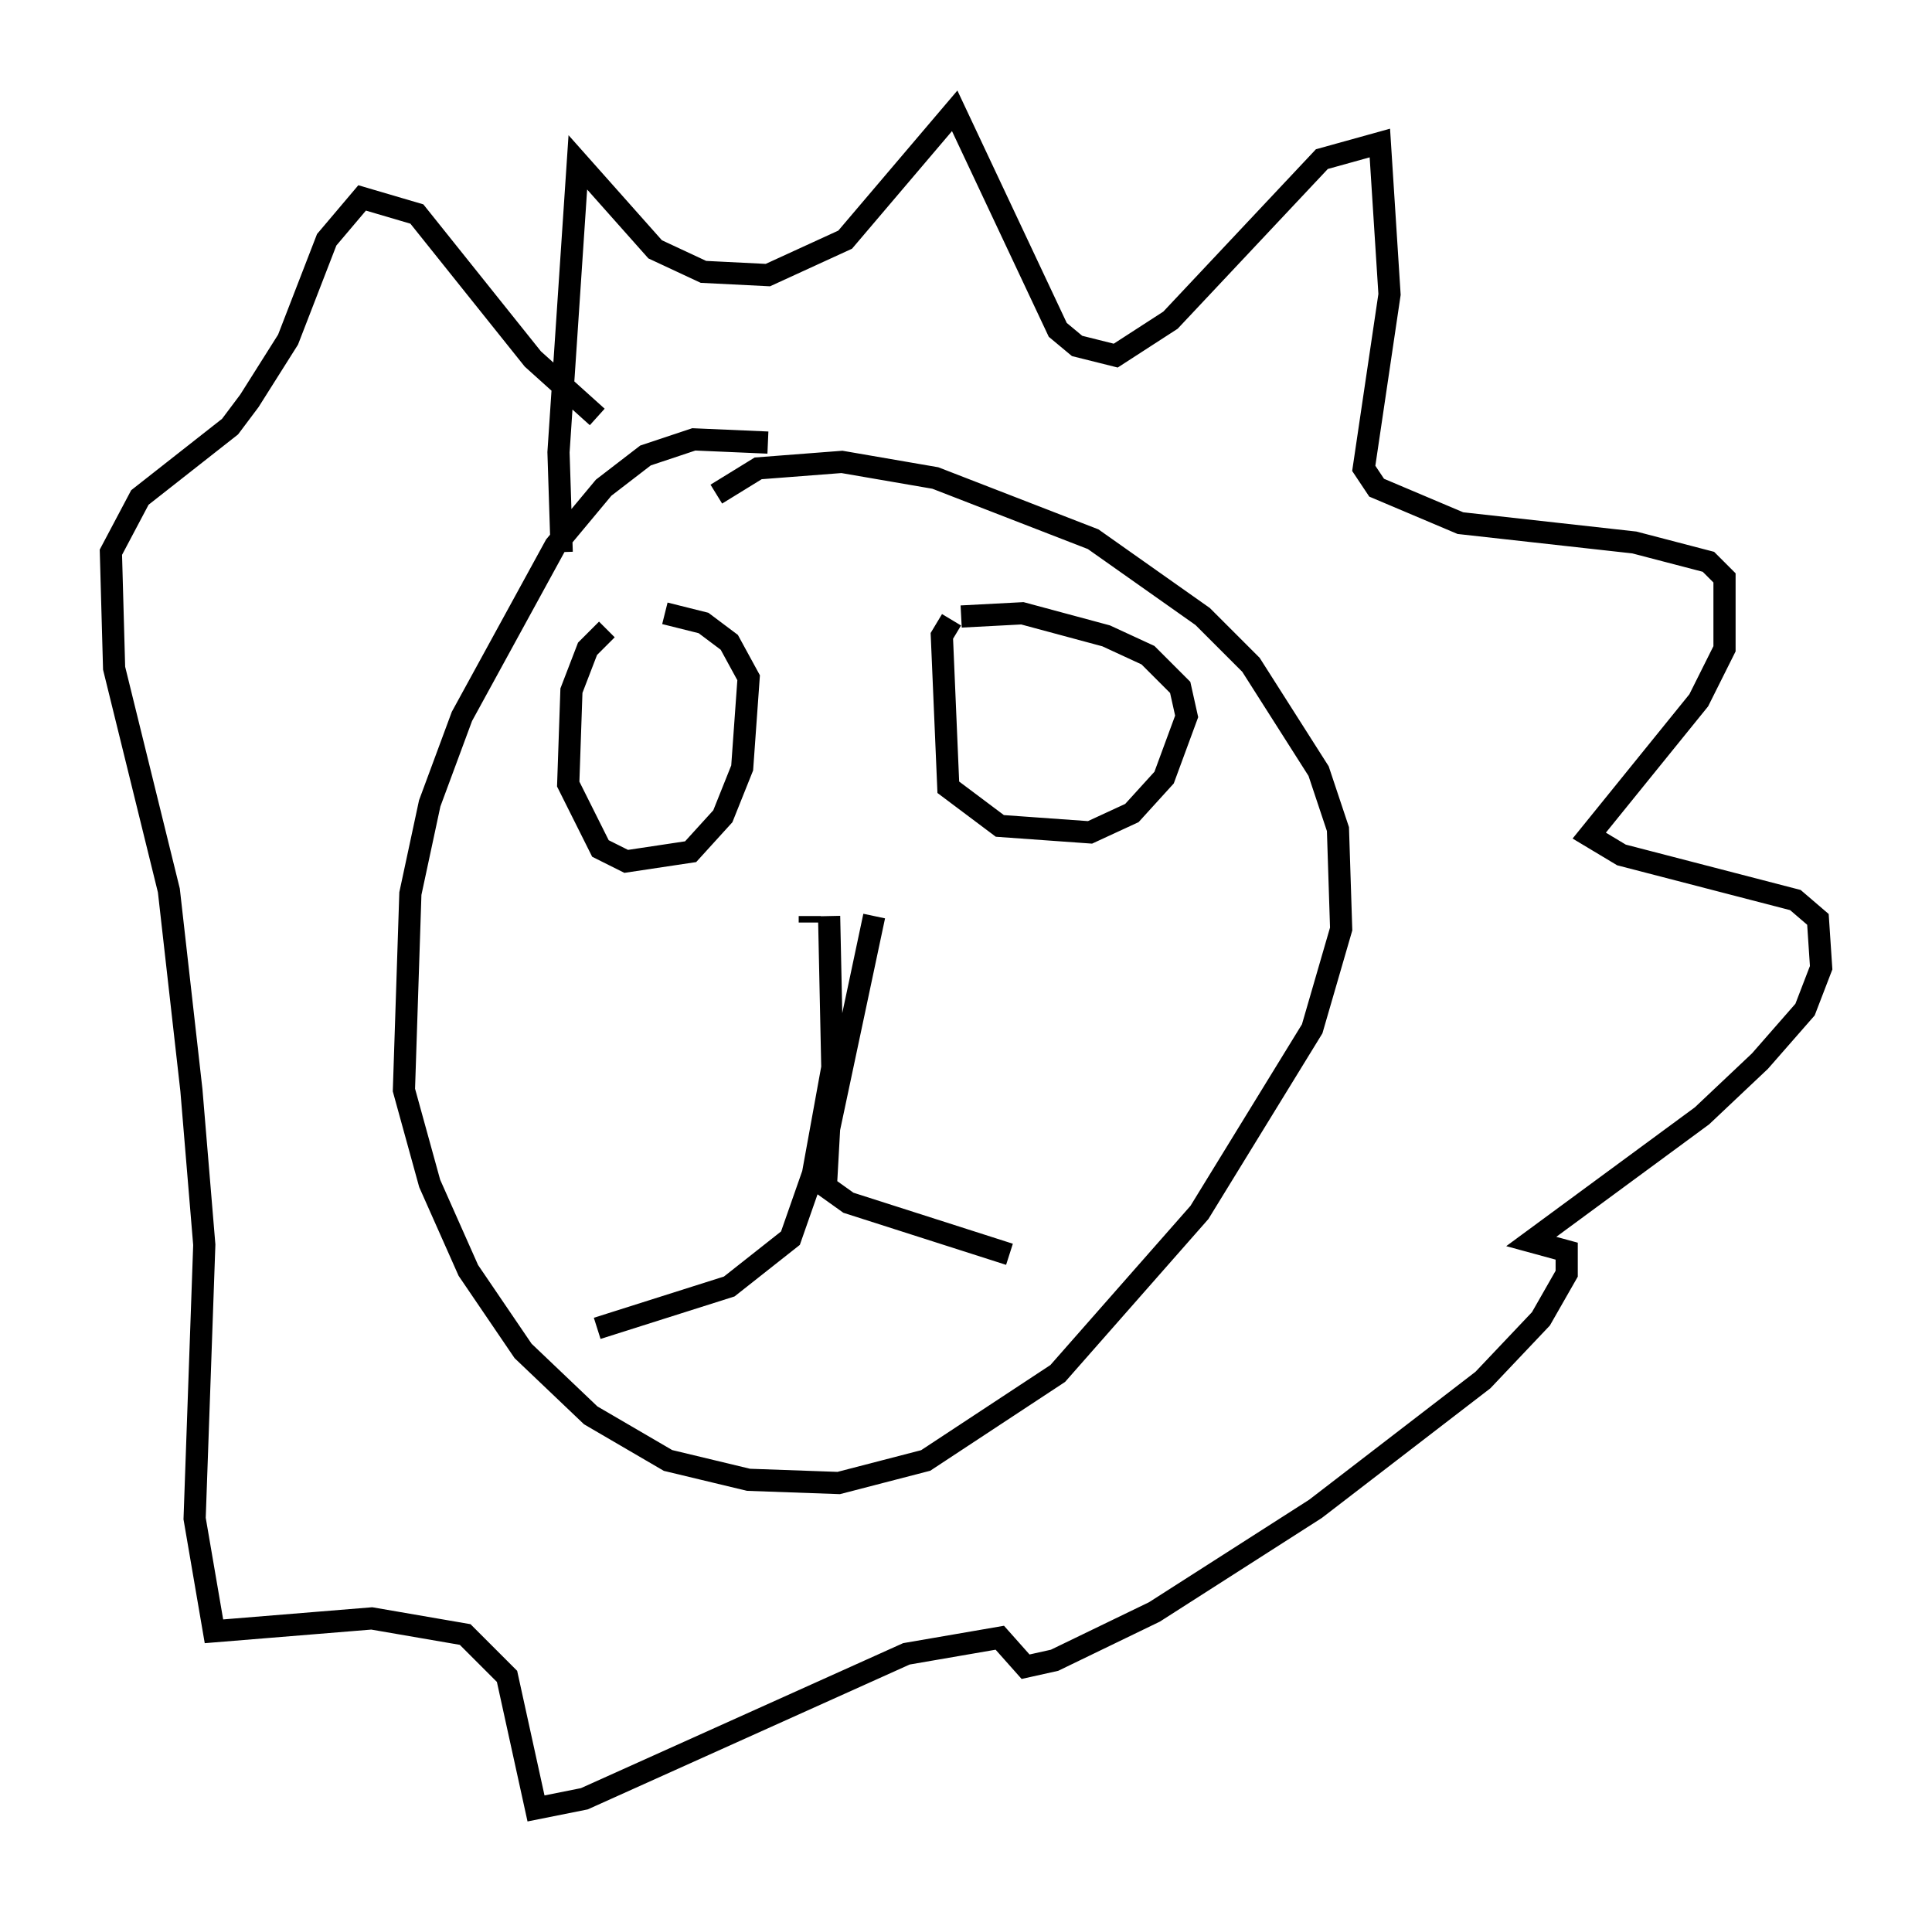 <?xml version="1.0" encoding="utf-8" ?>
<svg baseProfile="full" height="86.547" version="1.1" width="87.128" xmlns="http://www.w3.org/2000/svg" xmlns:ev="http://www.w3.org/2001/xml-events" xmlns:xlink="http://www.w3.org/1999/xlink"><defs /><rect fill="white" height="86.547" width="87.128" x="0" y="0" /><path d="M31.29, 28.821 m-3.922, -0.436 l-0.872, 0.872 -0.726, 1.888 l-0.145, 4.212 1.453, 2.905 l1.162, 0.581 2.905, -0.436 l1.453, -1.598 0.872, -2.179 l0.291, -4.067 -0.872, -1.598 l-1.162, -0.872 -1.743, -0.436 m12.927, 0.291 l-0.436, 0.726 0.291, 6.827 l2.324, 1.743 4.067, 0.291 l1.888, -0.872 1.453, -1.598 l1.017, -2.76 -0.291, -1.307 l-1.453, -1.453 -1.888, -0.872 l-3.777, -1.017 -2.76, 0.145 m-6.827, 13.508 l0.0, 0.291 m0.872, -0.291 l0.145, 6.827 -0.872, 4.793 l-1.017, 2.905 -2.76, 2.179 l-5.955, 1.888 m12.492, -18.592 l-2.034, 9.587 -0.145, 2.615 l1.017, 0.726 7.263, 2.324 m-10.894, -36.603 l-3.341, -0.145 -2.179, 0.726 l-1.888, 1.453 -2.179, 2.615 l-4.212, 7.698 -1.453, 3.922 l-0.872, 4.067 -0.291, 8.86 l1.162, 4.212 1.743, 3.922 l2.469, 3.631 3.05, 2.905 l3.486, 2.034 3.631, 0.872 l4.067, 0.145 3.922, -1.017 l5.955, -3.922 6.391, -7.263 l5.084, -8.279 1.307, -4.503 l-0.145, -4.503 -0.872, -2.615 l-3.05, -4.793 -2.179, -2.179 l-4.939, -3.486 -7.117, -2.76 l-4.212, -0.726 -3.777, 0.291 l-1.888, 1.162 m-6.972, 2.615 l-0.145, -4.503 0.872, -13.073 l3.486, 3.922 2.179, 1.017 l2.905, 0.145 3.486, -1.598 l4.939, -5.81 4.648, 9.877 l0.872, 0.726 1.743, 0.436 l2.469, -1.598 6.827, -7.263 l2.615, -0.726 0.436, 6.827 l-1.162, 7.844 0.581, 0.872 l3.777, 1.598 7.844, 0.872 l3.341, 0.872 0.726, 0.726 l0.0, 3.196 -1.162, 2.324 l-4.939, 6.101 1.453, 0.872 l7.844, 2.034 1.017, 0.872 l0.145, 2.179 -0.726, 1.888 l-2.034, 2.324 -2.615, 2.469 l-7.698, 5.665 1.598, 0.436 l0.0, 1.017 -1.162, 2.034 l-2.615, 2.76 -7.553, 5.81 l-7.263, 4.648 -4.503, 2.179 l-1.307, 0.291 -1.162, -1.307 l-4.212, 0.726 -14.525, 6.536 l-2.179, 0.436 -1.307, -5.955 l-1.888, -1.888 -4.212, -0.726 l-7.117, 0.581 -0.872, -5.084 l0.436, -12.346 -0.581, -6.972 l-1.017, -9.006 -2.469, -10.022 l-0.145, -5.229 1.307, -2.469 l4.067, -3.196 0.872, -1.162 l1.743, -2.76 1.743, -4.503 l1.598, -1.888 2.469, 0.726 l5.229, 6.536 2.905, 2.615 " fill="none" stroke="black" stroke-width="1" /></svg>